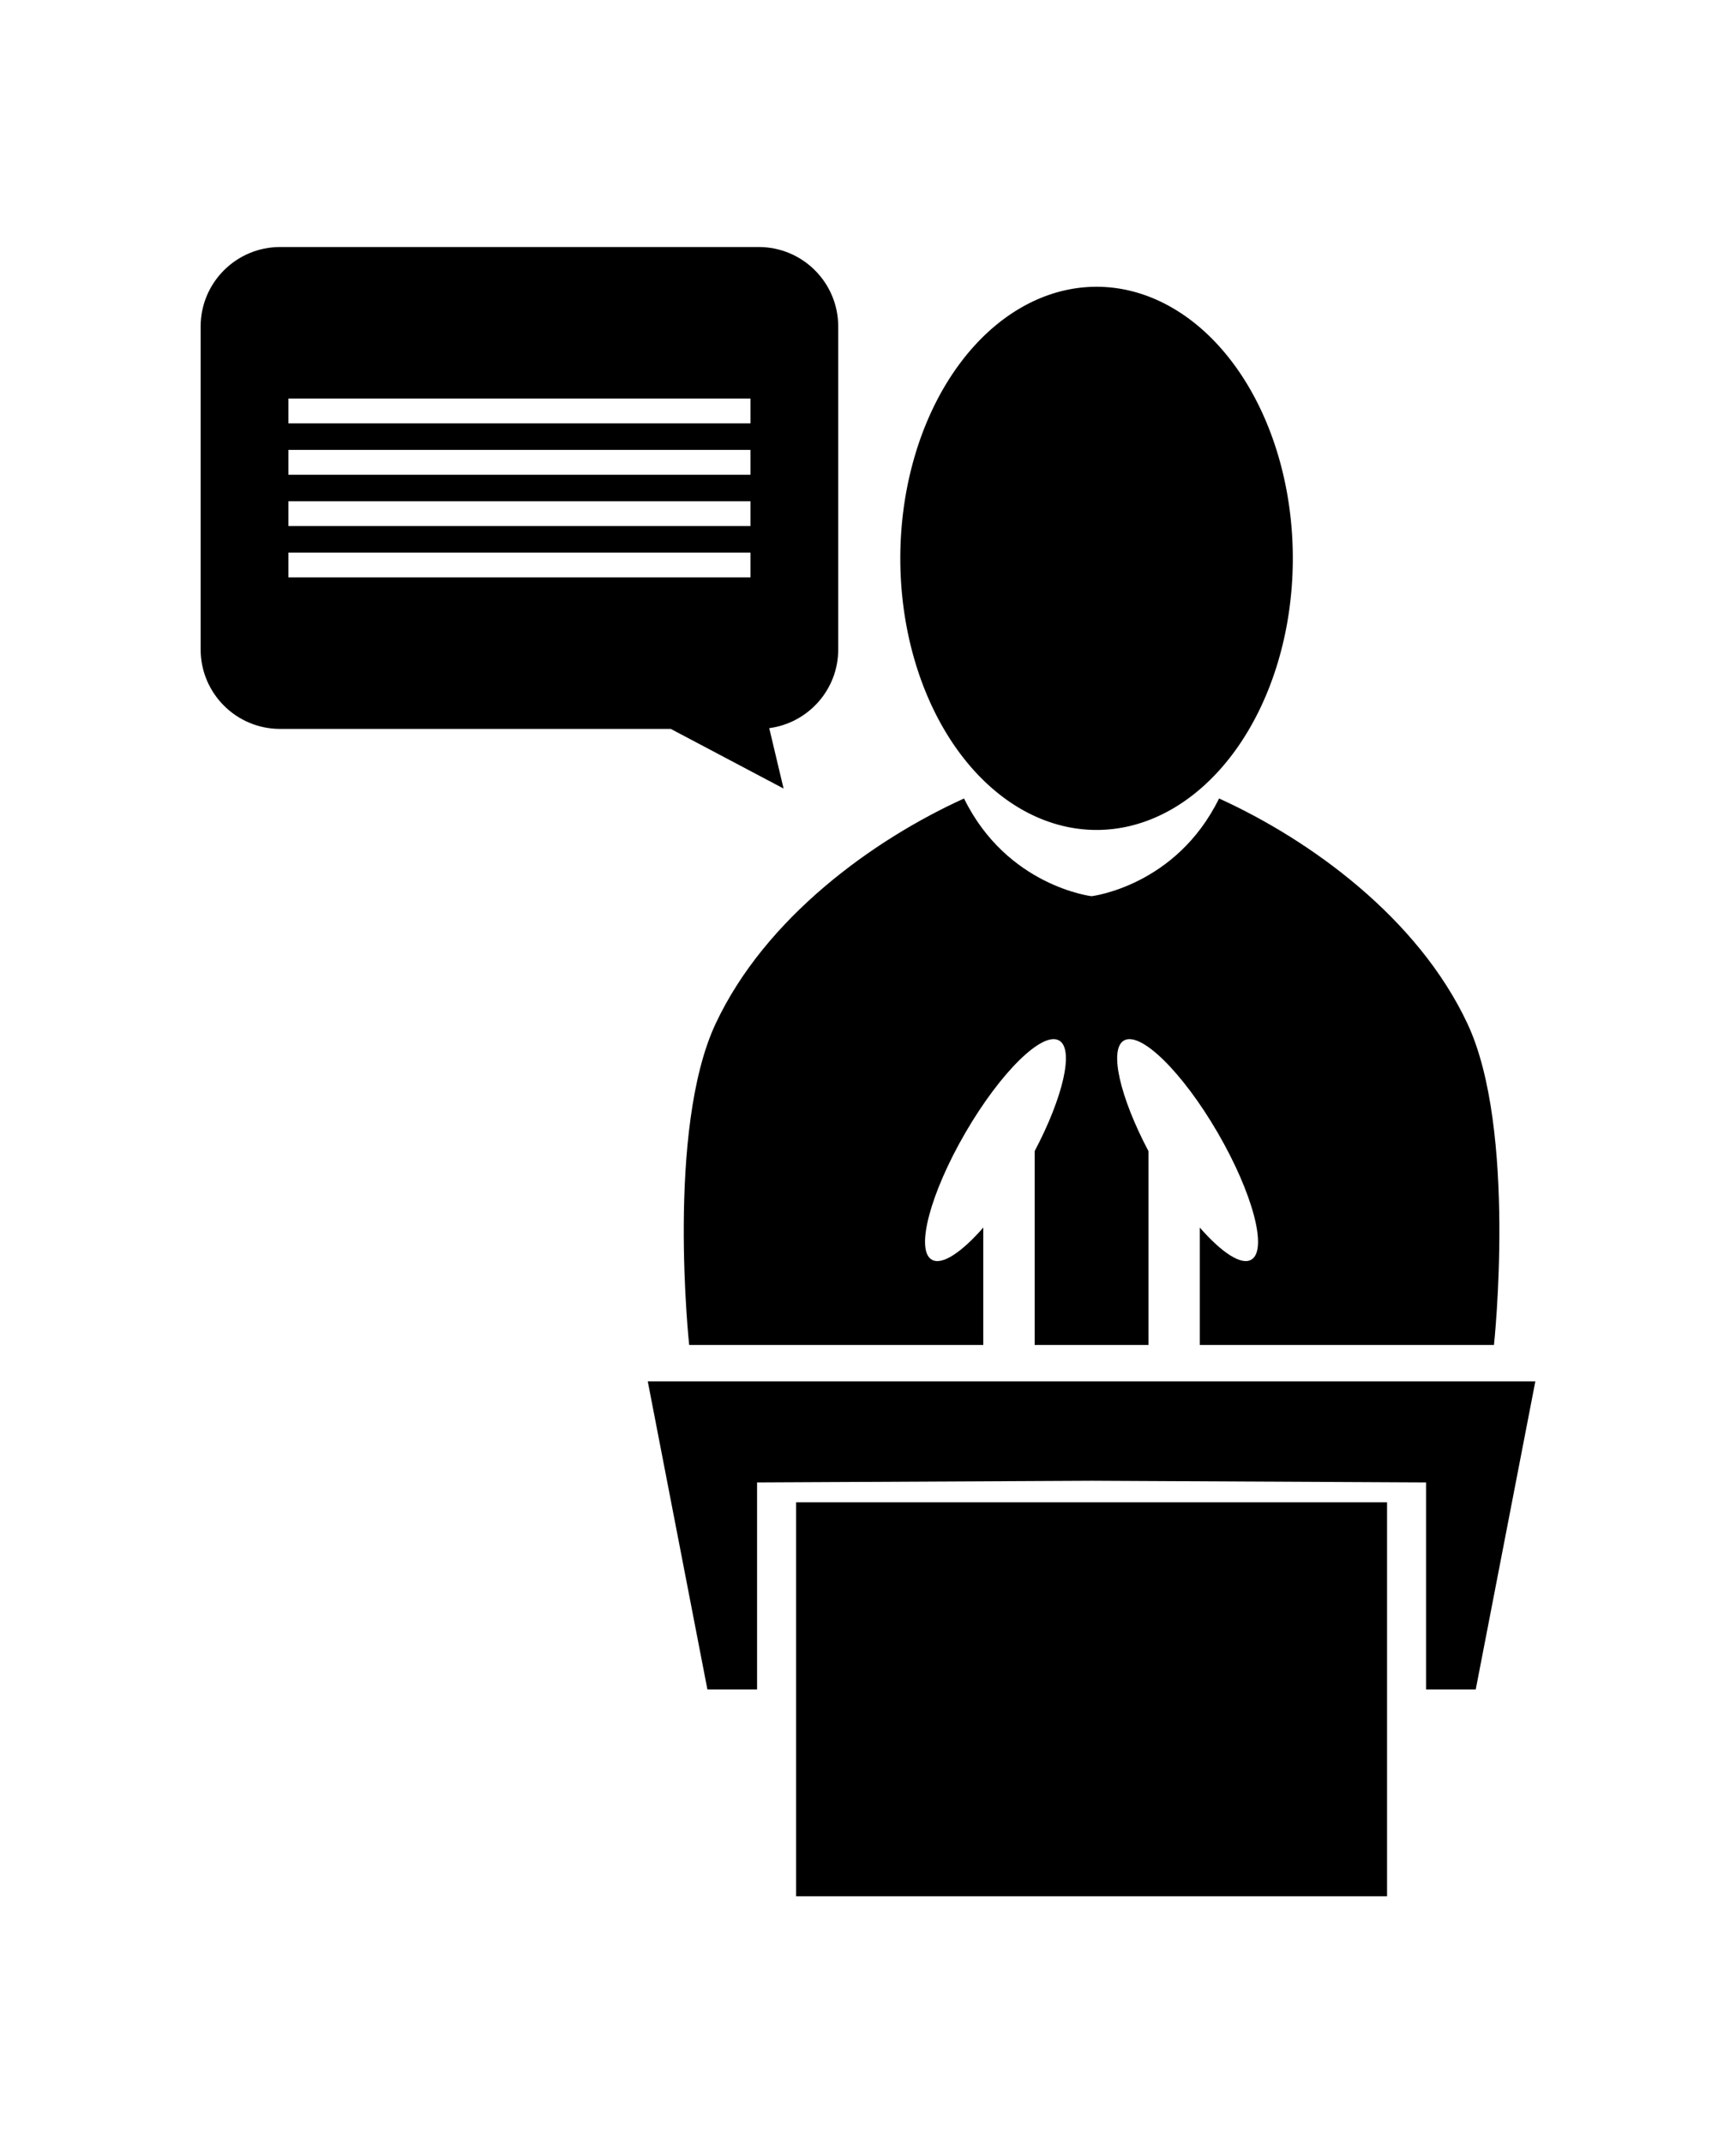 <?xml version="1.0" ?>
<svg xmlns="http://www.w3.org/2000/svg" xmlns:ev="http://www.w3.org/2001/xml-events" xmlns:xlink="http://www.w3.org/1999/xlink" baseProfile="full" height="600px" version="1.1" viewBox="0 0 100 100" width="486px" x="0px" xml:space="preserve" y="0px">
	<defs/>
	<path d="M 43.705,2.5 L 16.138,2.5 C 13.609,2.5 11.558,4.55 11.558,7.079 L 11.558,25.68 C 11.558,28.209 13.608,30.259 16.138,30.259 L 38.641,30.259 L 45.137,33.693 L 44.311,30.214 C 46.553,29.917 48.285,28.003 48.285,25.68 L 48.285,7.08 C 48.285,4.55 46.235,2.5 43.705,2.5 M 43.228,21.531 L 16.614,21.531 L 16.614,20.1 L 43.228,20.1 L 43.228,21.531 M 43.228,18.574 L 16.614,18.574 L 16.614,17.143 L 43.228,17.143 L 43.228,18.574 M 43.228,15.617 L 16.614,15.617 L 16.614,14.186 L 43.228,14.186 L 43.228,15.617 M 43.228,12.659 L 16.614,12.659 L 16.614,11.228 L 43.228,11.228 L 43.228,12.659"/>
	<path d="M 84.532,47.239 C 81.671,41.134 75.47,36.651 70.222,34.265 C 67.743,39.321 62.877,39.894 62.877,39.894 C 62.877,39.894 58.013,39.321 55.531,34.265 C 50.284,36.651 44.085,41.133 41.222,47.239 C 38.362,53.344 39.699,65.744 39.699,65.744 L 56.641,65.744 L 56.641,58.98 C 55.389,60.414 54.26,61.172 53.674,60.831 C 52.717,60.275 53.588,57 55.612,53.514 C 57.637,50.026 60.057,47.652 61.012,48.208 C 61.881,48.712 61.243,51.464 59.6,54.579 L 59.6,65.744 L 62.878,65.744 L 66.155,65.744 L 66.155,54.579 C 64.511,51.464 63.872,48.712 64.741,48.208 C 65.698,47.652 68.116,50.026 70.142,53.514 C 72.166,56.999 73.036,60.276 72.079,60.831 C 71.495,61.173 70.364,60.414 69.111,58.98 L 69.111,65.744 L 86.058,65.744 C 86.059,65.744 87.393,53.344 84.532,47.239"/>
	<path d="M 62.879,67.842 L 37.314,67.842 L 40.749,85.586 L 43.61,85.586 L 43.61,73.662 L 62.879,73.566 L 82.146,73.662 L 82.146,85.586 L 85.008,85.586 L 88.441,67.842 L 62.879,67.842" points="62.879,67.842 37.314,67.842 40.749,85.586 43.61,85.586 43.61,73.662 62.879,73.566 82.146,73.662 82.146,85.586    85.008,85.586 88.441,67.842  "/>
	<path cx="63.166" cy="20.434" d="M 51.861,20.434 A 11.305,15.644 0.0 1,0 74.471,20.434 A 11.305,15.644 0.0 1,0 51.861,20.434" rx="11.305" ry="15.644"/>
	<path d="M 45.859,74.807 L 79.899,74.807 L 79.899,97.5 L 45.859,97.5 L 45.859,74.807" height="22.693" width="34.04" x="45.859" y="74.807"/>
</svg>
